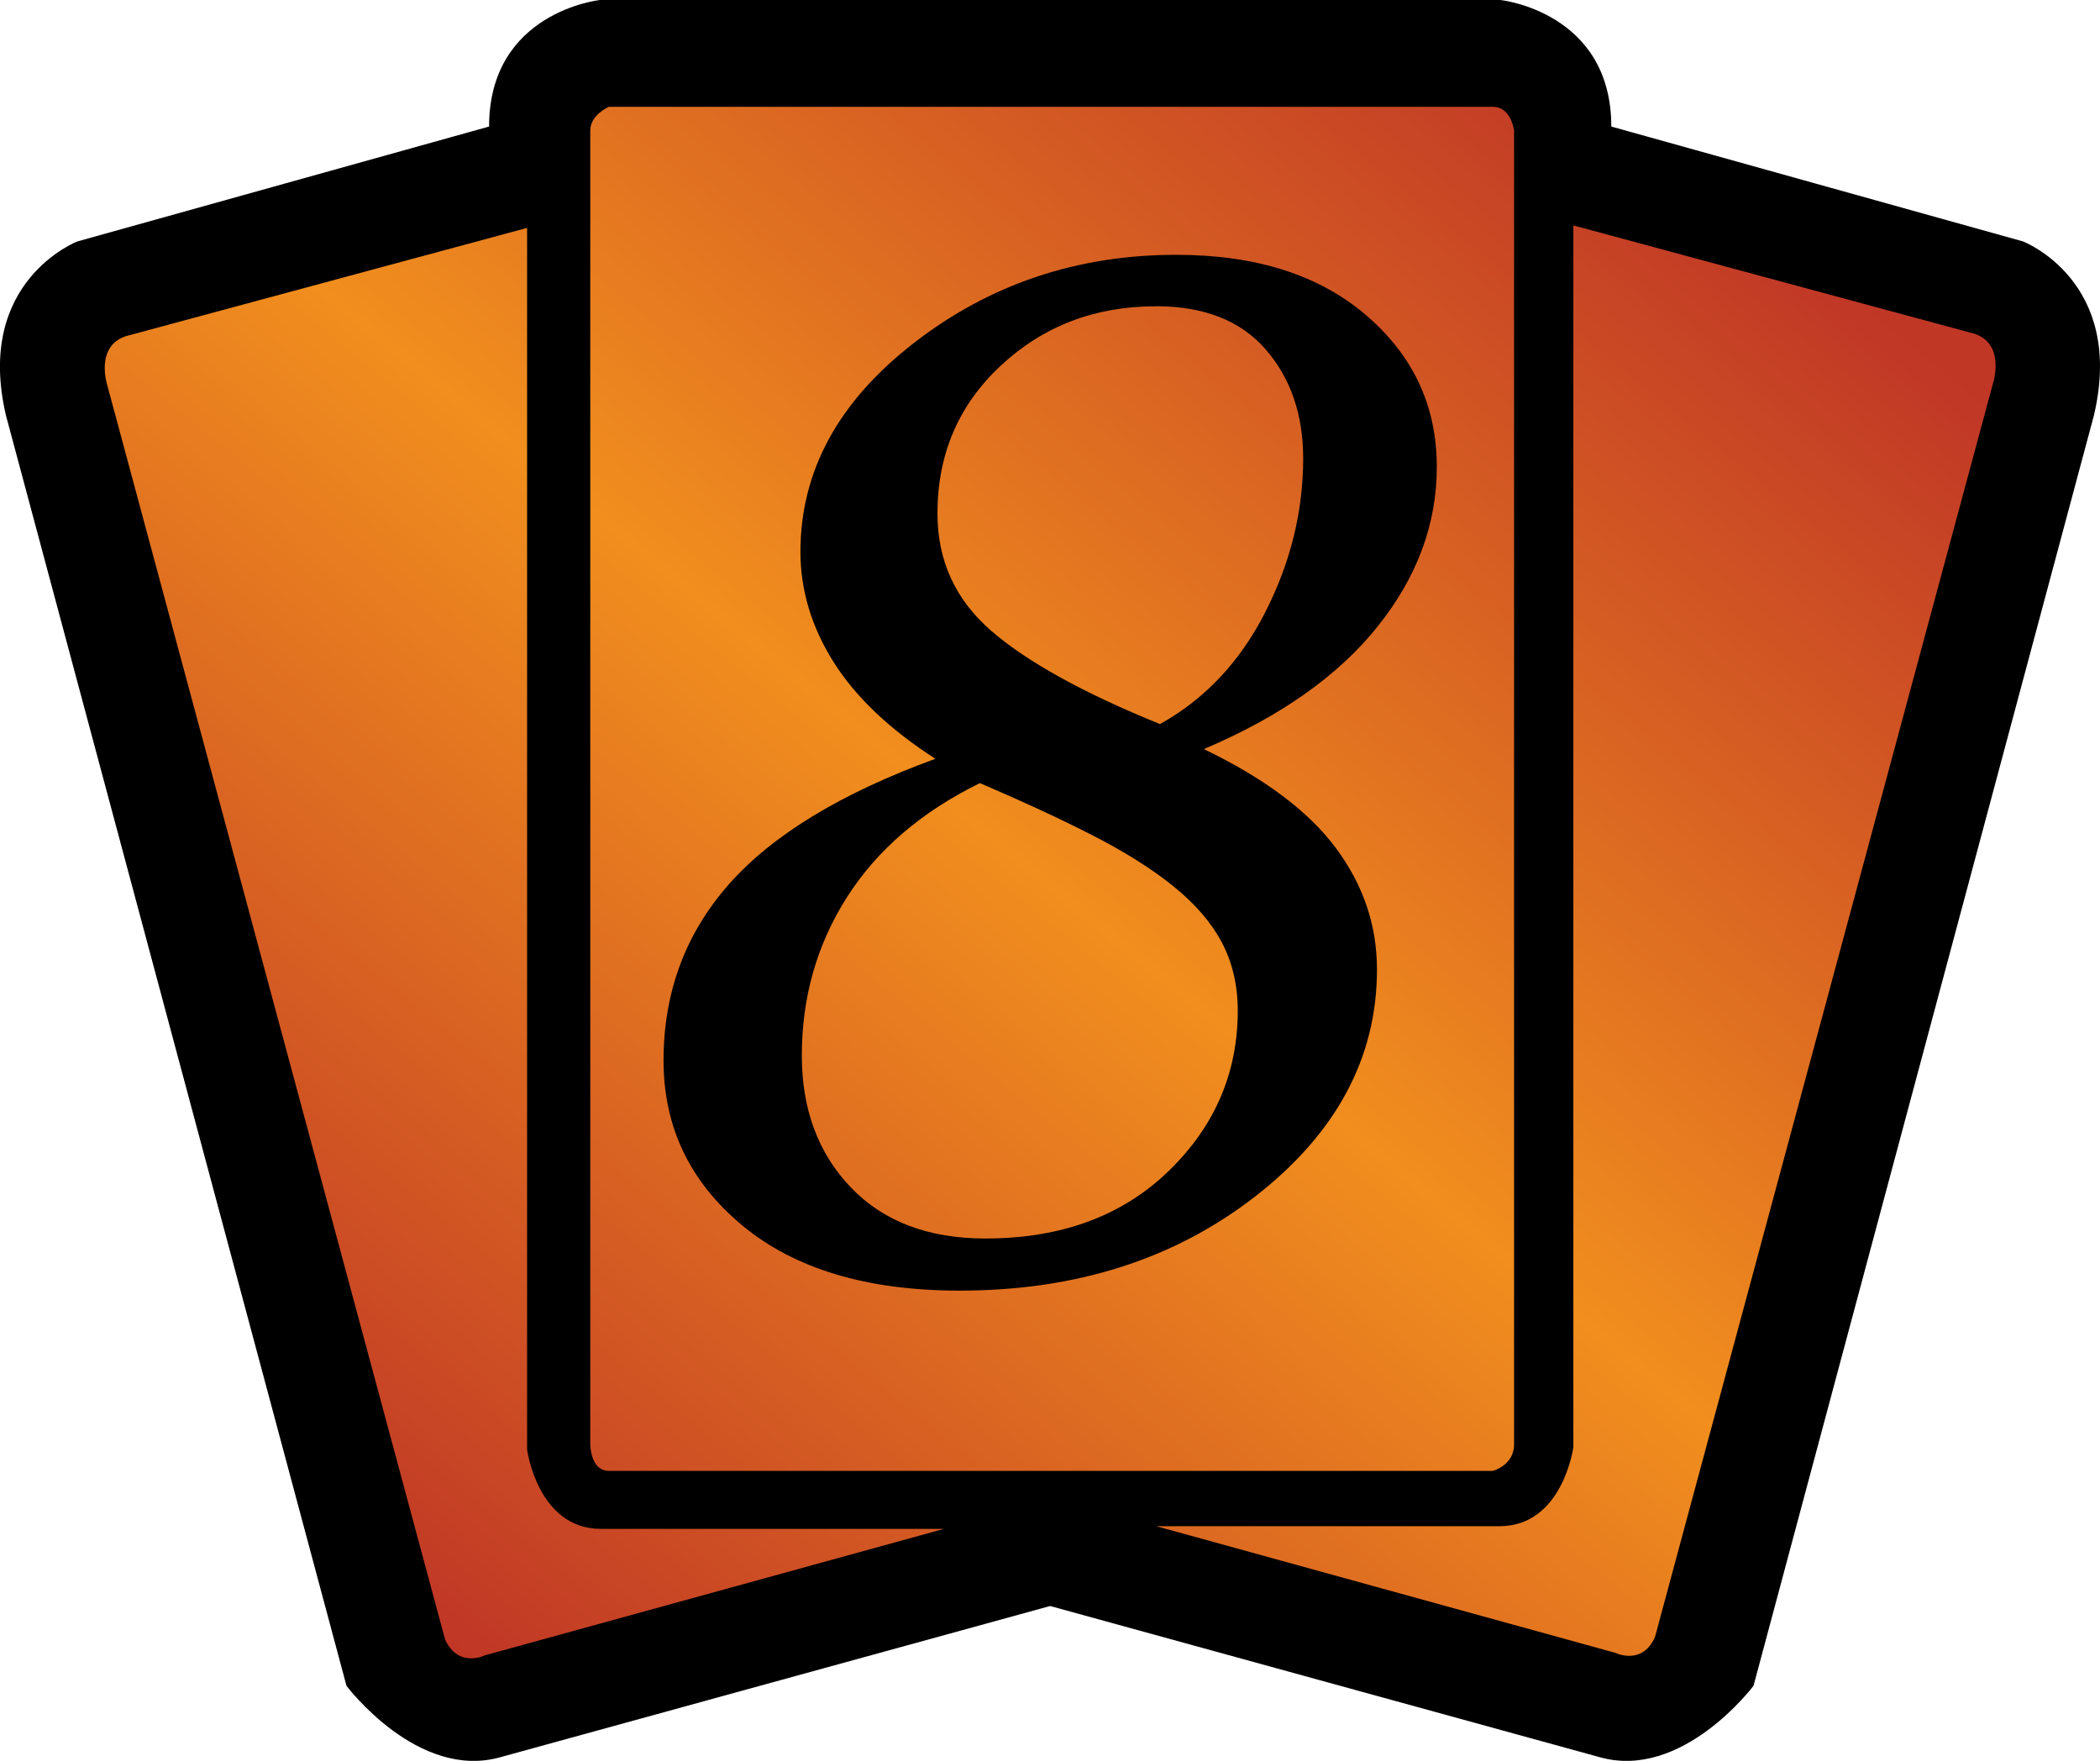 <?xml version="1.0" encoding="UTF-8" standalone="no"?>
<svg
   version="1.1"
   width="31.984"
   height="26.826"
   viewBox="0 0 31.984 26.826"
   id="svg4"
   xmlns="http://www.w3.org/2000/svg">
  <defs
     id="defs8" />
  <path fill="url(#rarity)" d="M 9.189,0.723 H 22.797 c 0.077,0.014 0.319,0.067 0.549,0.219 0.317,0.214 0.471,0.528 0.471,0.986 v 0.549 c 0,0 6.652,1.857 6.75,1.883 0.175,0.08 0.695,0.396 0.695,1.229 0,0.169 -0.021,0.356 -0.07,0.568 -0.009,0.037 -5.059,18.88 -5.143,19.184 -0.22,0.252 -0.876,0.903 -1.492,0.729 l -8.562,-2.355 -8.563,2.355 C 6.816,26.243 6.159,25.592 5.938,25.34 5.854,25.037 0.808,6.193 0.799,6.156 c -0.052,-0.212 -0.076,-0.399 -0.076,-0.568 0,-0.833 0.525,-1.149 0.697,-1.229 0.097,-0.026 6.75,-1.883 6.75,-1.883 V 1.928 c 0,-0.458 0.153,-0.771 0.473,-0.986 0.23,-0.152 0.47,-0.205 0.547,-0.219 z" />
  <path fill="url(#rarity-outline)" d="m 9.137,0 c 0,0 -1.688,0.179 -1.688,1.928 l -6.27,1.75 c 0,0 -1.569,0.601 -1.088,2.652 L 5.277,25.682 c 0,0 1.086,1.45 2.352,1.086 l 8.365,-2.301 8.363,2.301 c 1.265,0.364 2.35,-1.086 2.35,-1.086 L 31.891,6.33 c 0.484,-2.051 -1.08,-2.652 -1.08,-2.652 l -6.27,-1.75 C 24.541,0.178 22.852,0 22.852,0 Z M 9.564,1.048 22.429,0.964 c 0.077,0.014 0.319,0.067 0.549,0.219 0.317,0.214 0.471,0.528 0.471,0.986 v 0.549 c 0,0 6.56,1.569 6.658,1.595 0.175,0.08 0.695,0.396 0.695,1.229 0,0.169 -0.021,0.356 -0.07,0.568 -0.009,0.037 -4.886,18.661 -4.97,18.965 -0.22,0.252 -0.876,0.903 -1.492,0.729 L 15.994,23.54 7.529,25.832 c -0.616,0.175 -1.273,-0.477 -1.494,-0.729 -0.084,-0.303 -4.82,-18.634 -4.829,-18.671 -0.052,-0.212 -0.076,-0.399 -0.076,-0.568 0,-0.833 0.525,-1.149 0.697,-1.229 0.097,-0.026 6.717,-1.834 6.717,-1.834 V 2.253 c 0,-0.458 0.153,-0.771 0.473,-0.986 0.23,-0.152 0.47,-0.205 0.547,-0.219 z" />
  <path fill="url(#rarity-outline)" d="m 24.541,1.928 c -16.36,-1.285 -8.18,-0.643 0,0 z m -1.744,-1.206 H 9.19 c -0.077,0.014 -0.317,0.068 -0.547,0.22 -0.32,0.215 -0.472,0.527 -0.472,0.985 v 0.55 c 0,0 -6.653,1.856 -6.75,1.882 -0.172,0.08 -0.697,0.395 -0.697,1.228 0,0.169 0.023,0.358 0.075,0.57 0.009,0.037 5.054,18.879 5.138,19.182 0.221,0.252 0.879,0.905 1.495,0.73 l 8.563,-2.357 8.563,2.357 c 0.616,0.174 1.272,-0.478 1.492,-0.73 0.084,-0.304 5.132,-19.145 5.141,-19.182 0.049,-0.212 0.072,-0.401 0.072,-0.57 0,-0.833 -0.521,-1.148 -0.696,-1.228 -0.098,-0.026 -6.751,-1.882 -6.751,-1.882 v -0.55 c 0,-0.458 -0.152,-0.771 -0.469,-0.985 -0.23,-0.152 -0.473,-0.206 -0.55,-0.22 z M 8.028,3.474 v 18.609 c 0,0 0.158,1.209 1.125,1.209 h 5.224 l -6.994,1.927 c 0,0 -0.4,0.2 -0.604,-0.241 l -5.141,-19.094 c 0,0 -0.203,-0.602 0.278,-0.762 l 6.112,-1.65 z m 15.935,-0.04 6.109,1.65 c 0.481,0.161 0.281,0.762 0.281,0.762 l -5.147,19.094 c -0.197,0.441 -0.601,0.241 -0.601,0.241 l -6.994,-1.93 h 5.227 c 0.965,0 1.125,-1.205 1.125,-1.205 V 3.436 Z m -1.226,-1.807 c 0.281,0 0.323,0.361 0.323,0.361 v 20.016 c 0,0.321 -0.323,0.404 -0.323,0.404 H 9.274 c -0.284,0 -0.284,-0.404 -0.284,-0.404 V 1.988 c 0,-0.24 0.284,-0.361 0.284,-0.361 z m -4.827,2.255 c -1.504,0 -2.833,0.447 -3.987,1.34 -1.154,0.893 -1.731,1.954 -1.732,3.182 0,0.586 0.168,1.146 0.503,1.679 0.335,0.533 0.853,1.026 1.552,1.477 -1.433,0.523 -2.482,1.16 -3.145,1.912 -0.663,0.752 -0.995,1.647 -0.995,2.685 0,1.009 0.399,1.846 1.197,2.51 0.798,0.664 1.903,0.996 3.315,0.995 1.772,0 3.274,-0.48 4.506,-1.44 1.232,-0.96 1.848,-2.111 1.848,-3.453 0,-0.671 -0.208,-1.287 -0.625,-1.848 -0.417,-0.561 -1.087,-1.064 -2.012,-1.509 1.165,-0.494 2.047,-1.117 2.648,-1.869 0.601,-0.752 0.901,-1.562 0.9,-2.431 0,-0.925 -0.358,-1.694 -1.075,-2.309 -0.717,-0.615 -1.682,-0.922 -2.896,-0.921 z m -2.987,8.048 c 0.629,0.268 1.193,0.529 1.694,0.784 0.501,0.255 0.917,0.516 1.25,0.784 0.333,0.268 0.58,0.554 0.741,0.858 0.161,0.304 0.243,0.65 0.244,1.038 0,0.953 -0.353,1.771 -1.059,2.452 -0.706,0.681 -1.634,1.022 -2.785,1.022 -0.869,0 -1.552,-0.259 -2.049,-0.778 -0.497,-0.519 -0.746,-1.188 -0.747,-2.007 0,-0.889 0.229,-1.694 0.688,-2.415 0.459,-0.721 1.133,-1.3 2.023,-1.737 z m 2.68,-7.265 c 0.734,0 1.292,0.219 1.673,0.657 0.381,0.438 0.572,0.992 0.572,1.663 0,0.805 -0.192,1.585 -0.577,2.341 -0.385,0.756 -0.919,1.324 -1.604,1.705 -1.165,-0.473 -2.021,-0.946 -2.568,-1.419 -0.547,-0.473 -0.821,-1.069 -0.821,-1.79 0,-0.904 0.323,-1.656 0.969,-2.256 0.646,-0.6 1.431,-0.9 2.356,-0.9 z"/>
  <defs>
    <!-- This is the gradient that will actually be used on
     the cards. The colors themselves will be provided by the
     template, but the x values, y values, and offsets will be
     used from the SVG. -->
    <linearGradient id="rarity" x1="0" y1="1" x2="1" y2="0">
      <stop offset="0" style="stop-color:rgb(192,55,38);stop-opacity:1" id="stop2" />
      <stop offset="0.125" style="stop-color:rgb(192,55,38);stop-opacity:1" id="stop4" />
      <stop offset="0.5" style="stop-color:rgb(241,142,30);stop-opacity:1" id="stop6" />
      <stop offset="0.875" style="stop-color:rgb(192,55,38);stop-opacity:1" id="stop8" />
      <stop offset="1" style="stop-color:rgb(192,55,38);stop-opacity:1" id="stop10" />
    </linearGradient>
    <!-- These gradients are here so that you can visualize
     what the set symbol would like like in that rarity. The
     only gradient that matters in the end is the "rarity"
     gradient. -->
    <linearGradient id="mythic" x1="0" y1="1" x2="1" y2="0">
      <stop offset="0" style="stop-color:rgb(192,55,38);stop-opacity:1"/>
      <stop offset="0.125" style="stop-color:rgb(192,55,38);stop-opacity:1"/>
      <stop offset="0.5" style="stop-color:rgb(241,142,30);stop-opacity:1"/>
      <stop offset="0.875" style="stop-color:rgb(192,55,38);stop-opacity:1"/>
      <stop offset="1" style="stop-color:rgb(192,55,38);stop-opacity:1"/>
    </linearGradient>
    <linearGradient id="rare" x1="0" y1="1" x2="1" y2="0">
      <stop offset="0" style="stop-color:rgb(146,116,67);stop-opacity:1"/>
      <stop offset="0.125" style="stop-color:rgb(146,116,67);stop-opacity:1"/>
      <stop offset="0.5" style="stop-color:rgb(211,178,108);stop-opacity:1"/>
      <stop offset="0.875" style="stop-color:rgb(146,116,67);stop-opacity:1"/>
      <stop offset="1" style="stop-color:rgb(146,116,67);stop-opacity:1"/>
    </linearGradient>
    <linearGradient id="special" x1="0" y1="1" x2="1" y2="0">
      <stop offset="0" style="stop-color:rgb(76, 56, 106);stop-opacity:1"/>
      <stop offset="0.125" style="stop-color:rgb(76, 56, 106);stop-opacity:1"/>
      <stop offset="0.5" style="stop-color:rgb(201, 173, 221);stop-opacity:1"/>
      <stop offset="0.875" style="stop-color:rgb(76, 56, 106);stop-opacity:1"/>
      <stop offset="1" style="stop-color:rgb(76, 56, 106);stop-opacity:1"/>
    </linearGradient>
    <linearGradient id="uncommon" x1="0" y1="1" x2="1" y2="0">
      <stop offset="0" style="stop-color:rgb(98,110,119);stop-opacity:1"/>
      <stop offset="0.125" style="stop-color:rgb(98,110,119);stop-opacity:1"/>
      <stop offset="0.5" style="stop-color:rgb(196,222,238);stop-opacity:1"/>
      <stop offset="0.875" style="stop-color:rgb(98,110,119);stop-opacity:1"/>
      <stop offset="1" style="stop-color:rgb(98,110,119);stop-opacity:1"/>
    </linearGradient>
    <linearGradient id="common" x1="0" y1="1" x2="1" y2="0">
      <stop offset="0" style="stop-color:rgb(0,0,0);stop-opacity:1"/>
    </linearGradient>
    <linearGradient
            id="rarity-outline" x1="0" y1="1" x2="0" y2="1">
      <stop offset="0" style="stop-color:rgb(0,0,0);stop-opacity:1"/>
    </linearGradient>
  </defs>
</svg>

